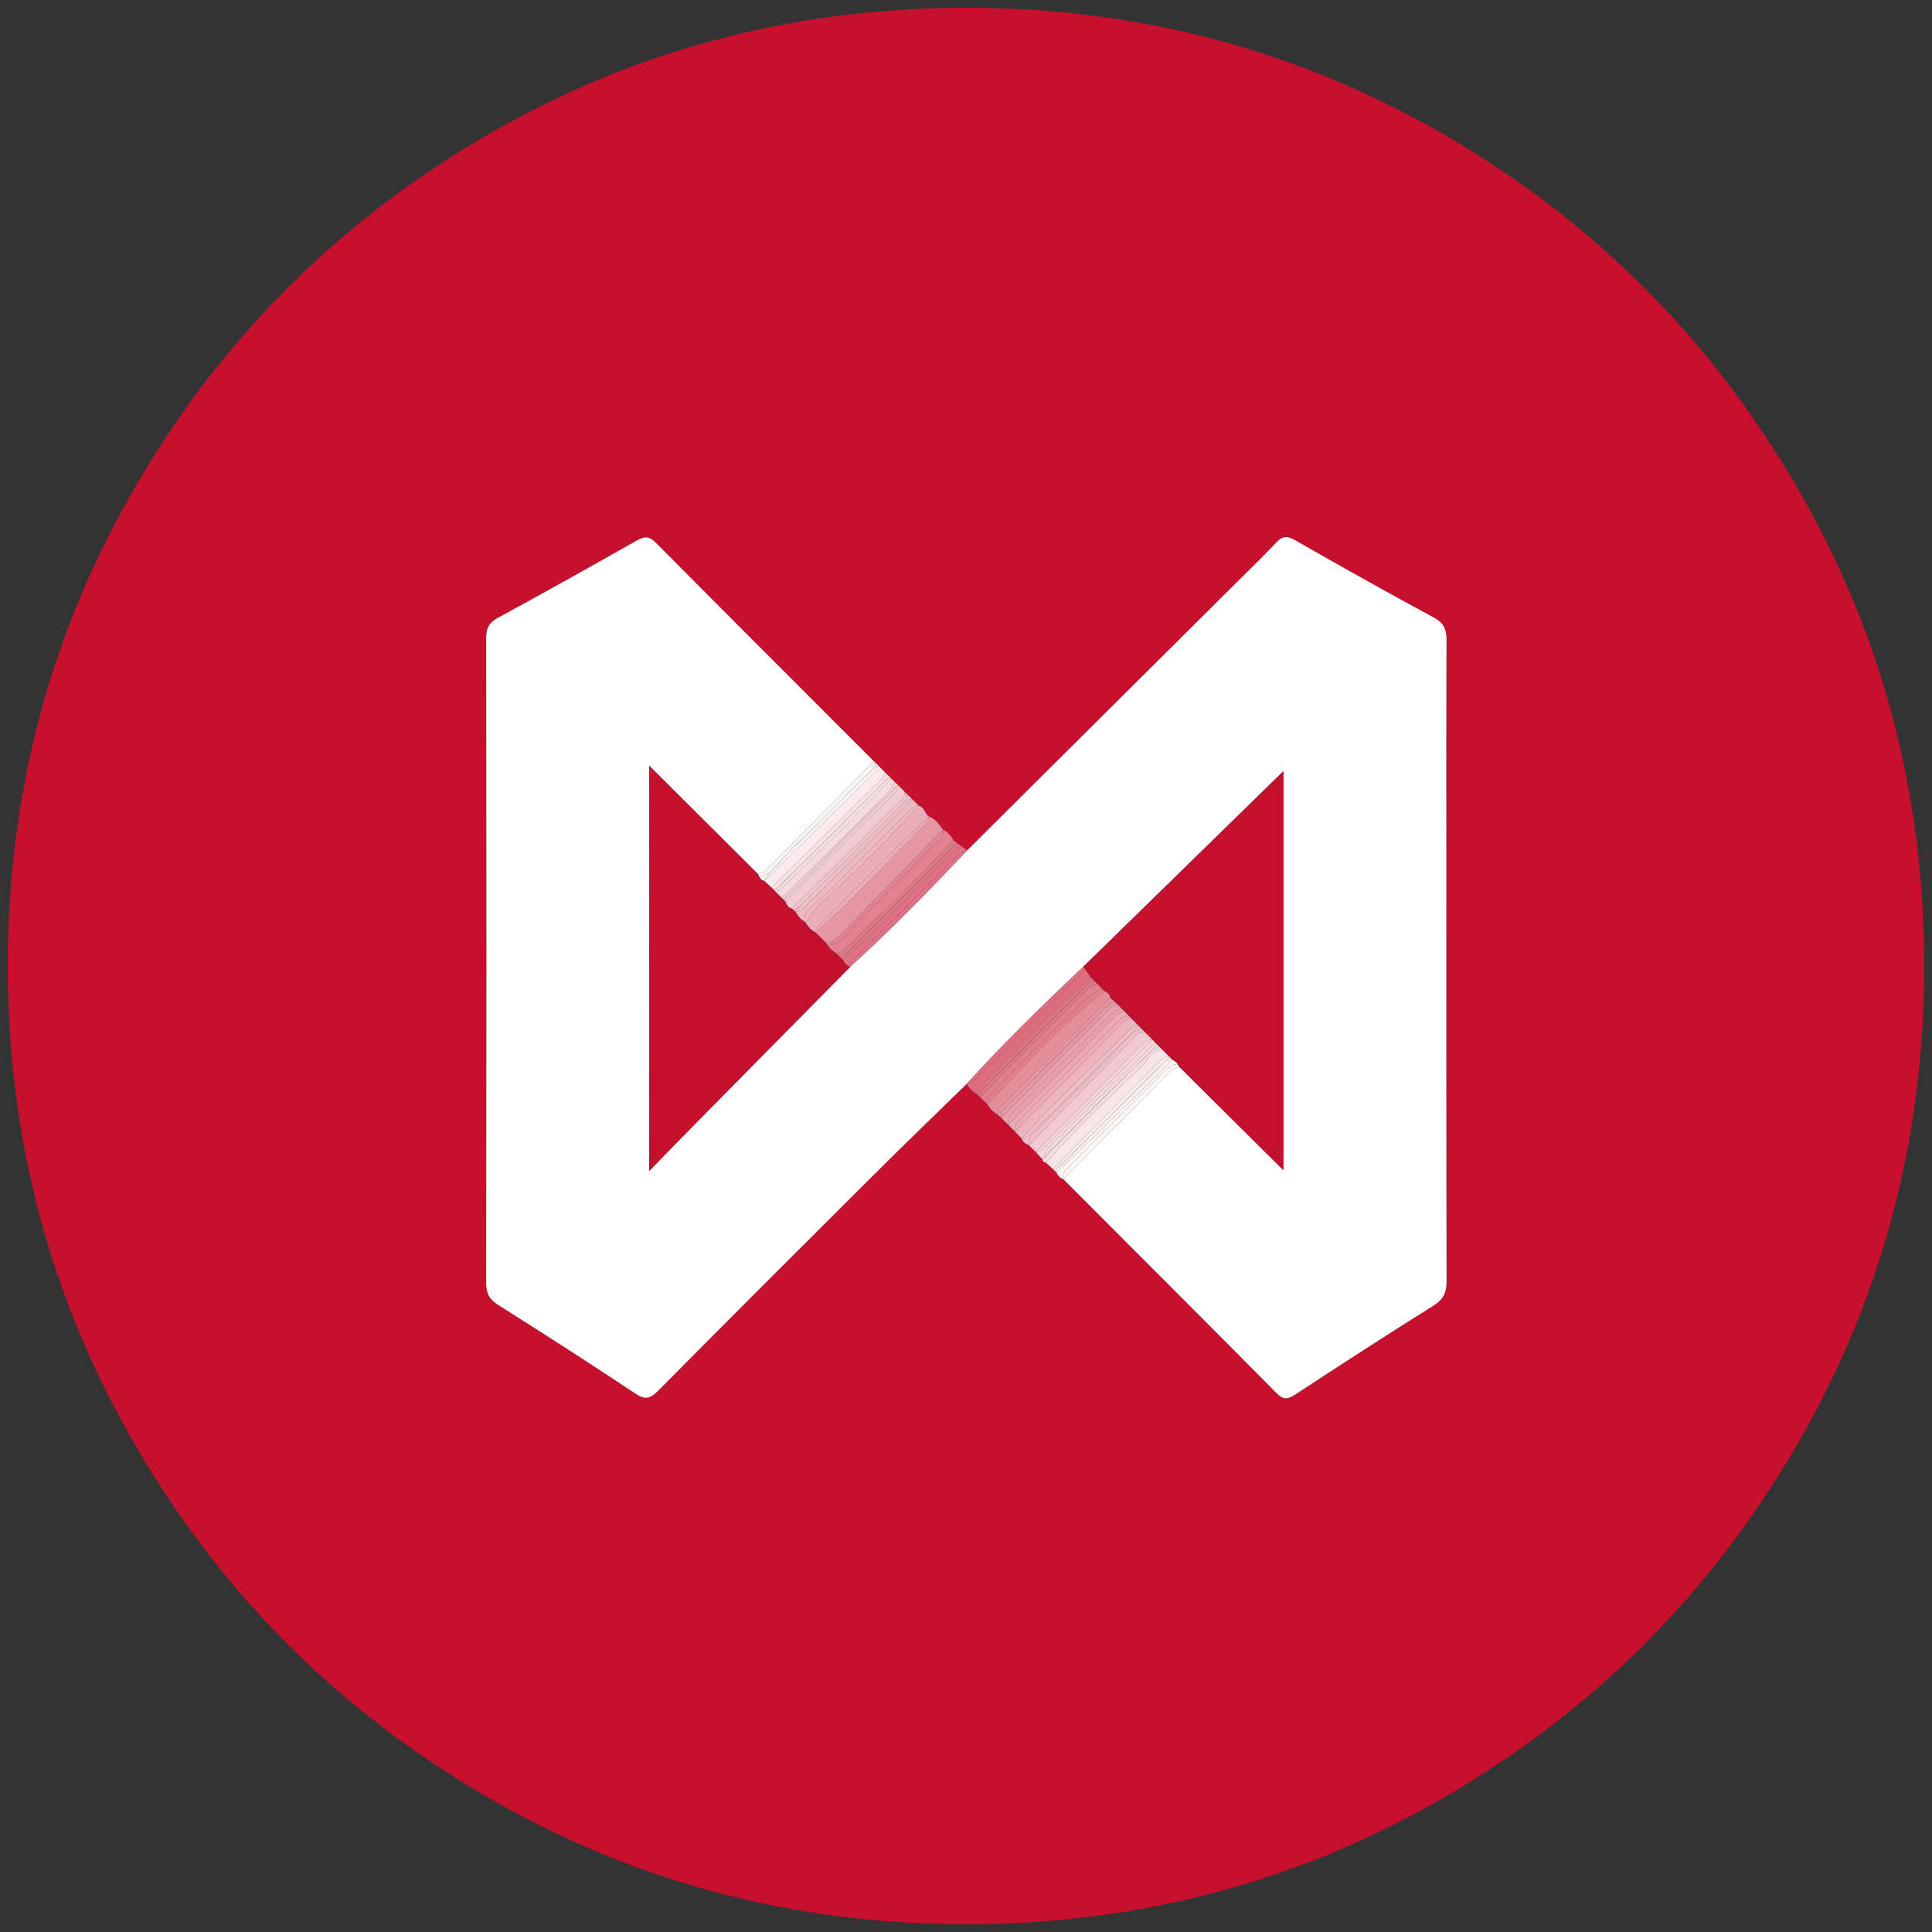 <?xml version="1.0" encoding="iso-8859-1"?>
<!-- Generator: Adobe Illustrator 22.0.1, SVG Export Plug-In . SVG Version: 6.00 Build 0)  -->
<svg version="1.1" id="Layer_1" xmlns="http://www.w3.org/2000/svg" xmlns:xlink="http://www.w3.org/1999/xlink" x="0px" y="0px"
	 viewBox="0 0 438.53 438.53" style="enable-background:new 0 0 438.53 438.53;" xml:space="preserve">
<rect x="0" y="0" width="438.53" height="438.53" fill="#333333" stroke="none"/>
<g id="_x31_31">
	<g>
		<path style="fill:#C7102E;" d="M407.603,110.087c-19.45-33.321-45.833-59.704-79.155-79.153
			c-33.328-19.448-69.711-29.17-109.176-29.17c-39.461,0-75.854,9.722-109.177,29.17C76.771,50.38,50.388,76.763,30.938,110.087
			c-19.451,33.326-29.173,69.72-29.173,109.178c0,39.46,9.725,75.847,29.17,109.175c19.449,33.321,45.832,59.704,79.156,79.155
			c33.326,19.447,69.717,29.17,109.177,29.17s75.854-9.723,109.179-29.17c33.322-19.444,59.704-45.834,79.152-79.155
			c19.445-33.325,29.166-69.718,29.166-109.175C436.766,179.803,427.044,143.409,407.603,110.087z M325.367,296.365
			c-10.555,6.597-20.996,13.377-31.41,20.194c-1.689,1.105-2.688,1.192-4.211-0.346c-16.084-16.238-32.252-32.392-48.396-48.57
			c-0.77-0.237-1.224-0.802-1.552-1.497c-0.264-0.259-0.528-0.519-0.791-0.778c-0.532-0.485-1.065-0.97-1.597-1.455
			c-0.488-0.023-0.745-0.283-0.786-0.765c-0.507-0.552-1.015-1.104-1.522-1.655c-0.519-0.514-1.039-1.029-1.558-1.543
			c-0.692-0.318-1.367-0.656-1.605-1.47c-0.509-0.541-1.018-1.082-1.527-1.622c-0.521-0.518-1.042-1.036-1.562-1.554
			c-0.523-0.515-1.045-1.031-1.568-1.546c-0.265-0.252-0.529-0.504-0.794-0.756c-1.019-0.537-1.777-1.338-2.348-2.327l0,0
			c-0.524-0.513-1.048-1.026-1.573-1.539l0,0c-0.262-0.248-0.524-0.495-0.787-0.743l0,0c-0.982-0.603-1.847-1.318-2.312-2.415
			c-6.95,6.795-13.953,13.536-20.839,20.395c-16.47,16.405-32.913,32.837-49.28,49.345c-1.776,1.791-2.931,2.062-5.138,0.595
			c-10.258-6.821-20.628-13.478-31.048-20.051c-1.983-1.251-2.811-2.543-2.808-4.936c0.07-48.83,0.066-97.66,0.005-146.49
			c-0.003-2.196,0.594-3.471,2.582-4.554c10.583-5.767,21.106-11.644,31.589-17.59c1.744-0.989,2.824-1.022,4.323,0.488
			c16.457,16.581,32.99,33.087,49.502,49.613c0.268,0.257,0.536,0.515,0.803,0.772c0.518,0.518,1.036,1.036,1.554,1.555
			c0.519,0.519,1.038,1.039,1.557,1.558c0.259,0.253,0.519,0.505,0.779,0.758c0.266,0.26,0.532,0.519,0.798,0.779
			c0.518,0.52,1.035,1.039,1.553,1.559l0,0c0.52,0.518,1.039,1.035,1.559,1.553c0.522,0.513,1.044,1.027,1.566,1.54
			c1.311,0.318,1.331,1.856,2.33,2.468c1.477,0.521,2.286,1.76,3.153,2.936c1.044,0.507,1.781,1.328,2.357,2.313l0,0
			c0.262,0.249,0.523,0.497,0.785,0.746c0.792,0.564,1.585,1.128,2.378,1.692c20.344-20.23,40.688-40.46,61.03-60.692
			c3.039-3.022,6.144-5.983,9.061-9.119c1.382-1.486,2.414-1.687,4.252-0.637c10.466,5.976,20.972,11.885,31.584,17.596
			c2.364,1.272,2.891,2.796,2.88,5.23c-0.081,17.013-0.044,34.026-0.044,51.039c0,31.429-0.027,62.857,0.054,94.285
			C328.352,293.324,327.677,294.922,325.367,296.365z"/>
		<path style="fill:#FEFEFE;" d="M328.292,196.437c0-17.013-0.038-34.026,0.044-51.039c0.012-2.434-0.516-3.958-2.88-5.23
			c-10.612-5.711-21.119-11.62-31.584-17.596c-1.838-1.05-2.87-0.849-4.252,0.637c-2.917,3.136-6.022,6.097-9.061,9.119
			c-20.342,20.232-40.687,40.462-61.03,60.692c-8.595,9.08-17.314,18.035-26.573,26.447l0,0l0,0
			c-11.929,12.084-23.861,24.163-35.783,36.253c-3.089,3.133-6.147,6.298-9.801,10.045c0-30.948,0-61.023,0-91.935
			c8.467,8.43,16.561,16.489,24.654,24.547c0.584-0.238,1.319-0.326,1.729-0.737c8.223-8.26,16.408-16.558,24.601-24.848
			c-16.512-16.526-33.045-33.032-49.502-49.613c-1.499-1.51-2.579-1.477-4.323-0.488c-10.483,5.946-21.006,11.823-31.589,17.59
			c-1.988,1.083-2.584,2.358-2.582,4.554c0.061,48.83,0.064,97.66-0.005,146.49c-0.003,2.393,0.824,3.685,2.808,4.936
			c10.42,6.572,20.789,13.23,31.048,20.051c2.207,1.467,3.362,1.196,5.138-0.595c16.367-16.508,32.81-32.94,49.28-49.345
			c6.886-6.859,13.889-13.6,20.839-20.395l0,0c8.404-9.27,17.359-17.992,26.454-26.575c15.174-14.829,30.349-29.659,45.376-44.344
			c0,29.543,0,59.664,0,90.538c-8.138-8.08-15.903-15.79-23.668-23.501l0,0c-0.671,0.344-1.485,0.544-1.991,1.052
			c-8.119,8.142-16.199,16.323-24.288,24.495c16.145,16.177,32.312,32.332,48.396,48.57c1.523,1.538,2.523,1.451,4.211,0.346
			c10.415-6.817,20.856-13.598,31.41-20.194c2.31-1.444,2.986-3.042,2.979-5.643C328.264,259.294,328.292,227.866,328.292,196.437z"
			/>
		<path style="fill:#E696A3;" d="M185.117,211.684L185.117,211.684c0.786,0.777,1.572,1.554,2.358,2.331l0,0
			c1.306,0.047,2.239-0.805,3.011-1.591c7.878-8.015,15.691-16.093,23.522-24.154c-0.867-1.176-1.676-2.415-3.153-2.936
			c-0.161,0.479-0.181,1.1-0.502,1.418C201.957,195.079,193.922,203.772,185.117,211.684z"/>
		<path style="fill:#EBADB7;" d="M185.237,206.048c-1.127,1.02-1.325,2.445-2.451,3.29c0.582,0.882,1.179,1.748,2.152,2.24
			c0.12-0.406,0.312-0.782,0.611-1.085c8.36-8.463,16.615-17.032,25.307-25.16c-1-0.612-1.02-2.149-2.33-2.468
			C201.097,190.93,193.361,198.693,185.237,206.048z"/>
		<path style="fill:#EBADB7;" d="M185.548,210.494c-0.299,0.303-0.491,0.679-0.611,1.085c0.063,0.032,0.113,0.077,0.179,0.105
			c8.806-7.912,16.841-16.605,25.237-24.932c0.321-0.318,0.342-0.938,0.502-1.418C202.163,193.462,193.908,202.031,185.548,210.494z
			"/>
		<path style="fill:#E28293;" d="M212.156,191.8c-6.72,6.932-13.769,13.538-20.352,20.607c-1.063,1.142-2.283,2.163-3.969,2.194
			c0.506,0.731,1.178,1.299,1.956,1.761l0,0c0.595-0.216,1.356-0.267,1.76-0.673c8.295-8.346,16.934-16.352,24.814-25.107l0,0l0,0
			c-0.576-0.985-1.312-1.806-2.357-2.313C214.471,190.009,213.091,190.835,212.156,191.8z"/>
		<path style="fill:#E28293;" d="M187.475,214.015c0.105,0.21,0.231,0.4,0.36,0.586c1.686-0.031,2.906-1.052,3.969-2.194
			c6.583-7.069,13.633-13.675,20.352-20.607c0.935-0.965,2.315-1.791,1.853-3.53c-7.831,8.061-15.645,16.139-23.522,24.154
			C189.714,213.21,188.781,214.062,187.475,214.015z"/>
		<path style="fill:#DD6D7F;" d="M222.447,246.627c8.36-8.305,16.36-16.976,25.155-24.842l0,0c-0.398-0.563-0.795-1.126-1.193-1.69
			c-7.81,7.489-15.311,15.293-23.033,22.873c-1.173,1.151-2.122,2.638-3.908,3.011l0,0c0.466,1.097,1.33,1.812,2.312,2.415l0,0l0,0
			C221.994,247.797,222.041,247.031,222.447,246.627z"/>
		<path style="fill:#DD6D7F;" d="M223.375,242.969c7.722-7.581,15.224-15.384,23.033-22.873c-0.163-0.23-0.325-0.46-0.488-0.69
			c-9.095,8.583-18.05,17.305-26.454,26.575l0,0l0,0C221.253,245.607,222.202,244.12,223.375,242.969z"/>
		<path style="fill:#E48D9B;" d="M252.049,226.502L252.049,226.502L252.049,226.502c-0.095-0.839-0.712-1.227-1.367-1.583
			c-9.796,7.608-17.988,16.869-26.543,25.756l0,0l0,0c0.571,0.989,1.328,1.79,2.348,2.327c-0.005-0.978,0.509-1.687,1.17-2.34
			C235.79,242.612,243.919,234.557,252.049,226.502z"/>
		<path style="fill:#E17F8F;" d="M225.196,247.979c6.922-6.954,13.709-14.046,20.9-20.725c1.206-1.12,2.485-2.339,4.228-2.701
			c-0.392-0.401-0.784-0.801-1.176-1.202l0,0c-0.595,0.216-1.357,0.266-1.761,0.672c-8.297,8.348-16.939,16.355-24.82,25.114l0,0
			l0,0c0.524,0.513,1.048,1.026,1.573,1.539C223.689,249.465,224.488,248.69,225.196,247.979z"/>
		<path style="fill:#E17F8F;" d="M250.682,224.92L250.682,224.92c-0.12-0.122-0.239-0.244-0.359-0.366
			c-1.743,0.362-3.022,1.581-4.228,2.701c-7.191,6.679-13.978,13.771-20.9,20.725c-0.707,0.711-1.507,1.486-1.057,2.697l0,0
			C232.694,241.789,240.886,232.528,250.682,224.92z"/>
		<path style="fill:#F2C9D0;" d="M261.496,235.87L261.496,235.87c-0.517-0.521-1.034-1.042-1.551-1.563l0,0l0,0
			c-0.618,0.123-1.456,0.028-1.82,0.4c-8.225,8.384-16.399,16.818-24.582,25.243c0.519,0.514,1.039,1.029,1.558,1.543
			c8.209-8.309,16.411-16.626,24.651-24.905C260.161,236.177,260.907,236.102,261.496,235.87z"/>
		<path style="fill:#DE7183;" d="M191.338,217.927L191.338,217.927c0.238,0.464,0.532,0.869,0.927,1.169
			c7.903-7.566,15.491-15.452,23.283-23.134c1.184-1.167,2.241-2.52,3.981-2.941c-0.792-0.564-1.585-1.128-2.378-1.692
			c-0.215,0.597-0.263,1.362-0.669,1.766C208.124,201.395,200.126,210.062,191.338,217.927z"/>
		<path style="fill:#DE7183;" d="M215.547,195.962c-7.792,7.682-15.38,15.568-23.283,23.134c0.202,0.154,0.422,0.288,0.691,0.372
			l0,0c9.259-8.413,17.978-17.367,26.573-26.447C217.788,193.441,216.731,194.794,215.547,195.962z"/>
		<path style="fill:#EEB8C1;" d="M180.543,206.968L180.543,206.968c0.52,0.849,1.089,1.65,1.946,2.18
			c0.133-1.103,0.488-2.149,1.322-2.891c8.027-7.151,15.205-15.167,23.01-22.543c0.475-0.449,1.031-0.778,1.705-0.848
			c-0.522-0.513-1.044-1.027-1.566-1.54c-8.22,8.322-16.433,16.651-24.684,24.942C181.871,206.674,181.128,206.742,180.543,206.968z
			"/>
		<path style="fill:#EEB8C1;" d="M183.81,206.257c-0.833,0.742-1.188,1.788-1.322,2.891c0.1,0.062,0.188,0.136,0.297,0.19l0,0
			c1.126-0.845,1.324-2.27,2.451-3.29c8.124-7.354,15.86-15.118,23.288-23.182c-0.674,0.069-1.229,0.398-1.705,0.848
			C199.015,191.09,191.837,199.106,183.81,206.257z"/>
		<path style="fill:#FAEAED;" d="M173.455,199.969c0.56,0.51,1.12,1.02,1.679,1.53c8.207-8.111,16.411-16.223,24.623-24.329
			c0.581-0.574,0.944-1.224,0.955-2.051c-0.518-0.518-1.036-1.036-1.554-1.555c-0.231,0.583-0.309,1.321-0.717,1.726
			C190.135,183.54,181.791,191.751,173.455,199.969z"/>
		<path style="fill:#EDB4BE;" d="M256.662,233.445c0.403-0.408,1.151-0.475,1.738-0.701l0,0c-0.517-0.521-1.033-1.042-1.55-1.563
			c-0.587,0.224-1.334,0.288-1.738,0.694c-8.258,8.304-16.476,16.647-24.703,24.982c0.509,0.541,1.018,1.082,1.527,1.622
			C239.785,249.747,248.416,241.785,256.662,233.445z"/>
		<path style="fill:#EBAAB5;" d="M232.313,253.307c6.762-6.833,13.565-13.626,20.385-20.401c1.031-1.024,2.02-2.201,3.565-2.324
			c-0.317-0.323-0.633-0.645-0.95-0.968c-0.589,0.221-1.339,0.282-1.743,0.688c-8.265,8.31-16.49,16.659-24.723,25.001
			c0.521,0.518,1.042,1.036,1.562,1.554C229.972,255.105,231.36,254.27,232.313,253.307z"/>
		<path style="fill:#EBAAB5;" d="M256.851,231.181c-0.196-0.199-0.392-0.399-0.587-0.598c-1.545,0.122-2.534,1.299-3.565,2.324
			c-6.82,6.775-13.623,13.567-20.385,20.401c-0.952,0.963-2.341,1.797-1.902,3.55c8.226-8.335,16.445-16.678,24.703-24.982
			C255.517,231.47,256.263,231.405,256.851,231.181z"/>
		<path style="fill:#E89FAB;" d="M230.994,251.509c6.606-6.684,13.257-13.324,19.928-19.944c1.105-1.096,2.13-2.419,3.811-2.534
			c-0.324-0.326-0.647-0.652-0.971-0.978l0,0l0,0c-0.59,0.221-1.341,0.281-1.745,0.687c-8.269,8.316-16.499,16.671-24.737,25.019
			c0.523,0.515,1.045,1.031,1.568,1.546C228.418,253.398,229.969,252.545,230.994,251.509z"/>
		<path style="fill:#E89FAB;" d="M255.313,229.616c-0.193-0.195-0.387-0.39-0.58-0.585c-1.681,0.115-2.707,1.437-3.811,2.534
			c-6.671,6.62-13.322,13.26-19.928,19.944c-1.025,1.037-2.575,1.889-2.146,3.796c8.233-8.341,16.458-16.691,24.723-25.001
			C253.974,229.898,254.724,229.837,255.313,229.616z"/>
		<path style="fill:#F8E5E9;" d="M265.369,239.774c-0.519-0.52-1.038-1.041-1.558-1.561c-2.345,0.029-3.043,2.258-4.348,3.512
			c-7.52,7.224-15.088,14.411-22.055,22.189c0.532,0.485,1.065,0.97,1.597,1.455c8.202-8.296,16.396-16.6,24.628-24.866
			C264.043,240.091,264.783,240.009,265.369,239.774z"/>
		<path style="fill:#EFBFC7;" d="M235.983,255.873c6.76-6.924,13.757-13.614,20.431-20.624c0.834-0.876,1.678-1.602,2.826-1.656
			c-0.256-0.259-0.511-0.517-0.767-0.776c-7.597,7.659-15.242,15.275-22.885,22.892c-1.082,1.078-1.984,2.442-3.65,2.771
			c0.238,0.814,0.913,1.152,1.605,1.47C233.163,257.884,234.877,257.005,235.983,255.873z"/>
		<path style="fill:#EFBFC7;" d="M259.945,234.307L259.945,234.307c-0.235-0.238-0.47-0.476-0.705-0.714
			c-1.148,0.053-1.992,0.78-2.826,1.656c-6.674,7.009-13.671,13.699-20.431,20.624c-1.106,1.132-2.82,2.011-2.44,4.077
			c8.183-8.425,16.356-16.86,24.582-25.243C258.489,234.336,259.327,234.43,259.945,234.307z"/>
		<path style="fill:#EFBFC7;" d="M235.588,255.709c7.643-7.617,15.288-15.233,22.885-22.892c-0.024-0.024-0.048-0.049-0.072-0.073
			l0,0l0,0c-0.587,0.226-1.335,0.293-1.738,0.701c-8.246,8.341-16.877,16.302-24.725,25.036
			C233.603,258.151,234.506,256.787,235.588,255.709z"/>
		<path style="fill:#F2CAD1;" d="M178.228,204.624c0.335,0.665,0.602,1.392,1.449,1.591c5.015-4.905,10.047-9.792,15.037-14.722
			c2.982-2.947,5.869-5.99,8.862-8.925c0.837-0.821,1.817-1.466,1.824-2.794c-0.518-0.52-1.035-1.039-1.553-1.559
			c-0.231,0.589-0.306,1.335-0.716,1.744C194.853,188.204,186.536,196.41,178.228,204.624z"/>
		<path style="fill:#FCF5F6;" d="M186.212,186.399c2.901-3.011,5.866-5.966,8.865-8.887c-4.9,4.591-9.327,9.666-14.363,14.112
			c-0.706,0.623-1.323,1.326-1.92,2.045C181.241,191.22,183.813,188.89,186.212,186.399z"/>
		<path style="fill:#FCF5F6;" d="M198.039,174.648c0.377-0.358,0.741-0.727,1.12-1.083c-0.268-0.257-0.536-0.515-0.803-0.772
			C198.564,173.545,198.38,174.139,198.039,174.648z"/>
		<path style="fill:#FCF5F6;" d="M173.326,199.934c0.624-0.865,1.289-1.692,1.974-2.499c-0.889,0.788-1.783,1.537-2.994,1.511
			C172.521,199.388,172.777,199.793,173.326,199.934z"/>
		<path style="fill:#FCF5F6;" d="M172.025,198.379c0.101,0.182,0.188,0.377,0.281,0.568c1.212,0.026,2.105-0.723,2.994-1.511
			c1.11-1.307,2.283-2.554,3.494-3.766c0.597-0.719,1.214-1.422,1.92-2.045c5.037-4.446,9.463-9.521,14.363-14.112
			c0.984-0.958,1.965-1.918,2.961-2.864c0.341-0.509,0.525-1.103,0.317-1.855c-8.193,8.29-16.378,16.588-24.601,24.848
			C173.344,198.053,172.609,198.141,172.025,198.379z"/>
		<path style="fill:#FCF5F6;" d="M196.985,175.77c-0.646,0.57-1.279,1.153-1.907,1.742c-2.999,2.921-5.964,5.876-8.865,8.887
			c-2.4,2.491-4.972,4.821-7.418,7.27c-0.965,1.162-1.878,2.369-3.032,3.361c-0.155,0.133-0.308,0.27-0.461,0.406
			c-0.686,0.807-1.35,1.634-1.974,2.499c0.044,0.011,0.081,0.028,0.129,0.035c8.336-8.219,16.68-16.429,24.987-24.678
			c0.408-0.405,0.486-1.143,0.717-1.726c-0.378,0.356-0.743,0.725-1.12,1.083C197.756,175.07,197.366,175.433,196.985,175.77z"/>
		<path style="fill:#FCF5F6;" d="M178.794,193.669c-1.211,1.212-2.384,2.459-3.494,3.766c0.153-0.136,0.306-0.272,0.461-0.406
			C176.916,196.038,177.829,194.831,178.794,193.669z"/>
		<path style="fill:#FCF5F6;" d="M198.039,174.648c-0.996,0.945-1.977,1.905-2.961,2.864c0.628-0.588,1.261-1.172,1.907-1.742
			C197.366,175.433,197.756,175.07,198.039,174.648z"/>
		<path style="fill:#F0C2CA;" d="M205.136,182.178c-0.105,0.105-0.209,0.211-0.314,0.315c0.588-0.561,1.244-1.033,2.138-1.168
			c-0.52-0.518-1.039-1.035-1.559-1.553l0,0l0,0C206.206,180.672,205.8,181.514,205.136,182.178z"/>
		<path style="fill:#F0C2CA;" d="M185.176,202.123c-1.33,1.305-2.657,2.614-3.999,3.907c-0.291,0.28-0.694,0.421-1.103,0.53
			c0.114,0.099,0.228,0.199,0.342,0.298C182.01,205.287,183.589,203.701,185.176,202.123z"/>
		<path style="fill:#F0C2CA;" d="M204.347,182.97c-2.226,2.228-4.448,4.461-6.668,6.695c1.966-1.965,3.929-3.933,5.901-5.891
			C203.841,183.516,204.091,183.24,204.347,182.97z"/>
		<path style="fill:#F0C2CA;" d="M204.347,182.97c-0.255,0.27-0.506,0.545-0.766,0.804c-1.972,1.959-3.935,3.927-5.901,5.891
			c-4.147,4.174-8.304,8.337-12.503,12.458c-1.587,1.578-3.167,3.163-4.76,4.735c0.042,0.037,0.084,0.073,0.126,0.11l0,0l0,0
			c0.585-0.226,1.328-0.295,1.732-0.701c8.251-8.291,16.464-16.62,24.684-24.942c-0.893,0.135-1.55,0.607-2.138,1.168
			C204.663,182.652,204.505,182.812,204.347,182.97z"/>
		<path style="fill:#F0C2CA;" d="M203.576,182.567c-2.993,2.935-5.88,5.979-8.862,8.925c-4.99,4.93-10.023,9.817-15.037,14.722
			c0.133,0.115,0.265,0.231,0.398,0.346c0.409-0.109,0.812-0.25,1.103-0.53c1.342-1.294,2.669-2.602,3.999-3.907
			c4.171-4.148,8.341-8.299,12.503-12.458c2.22-2.234,4.442-4.467,6.668-6.695c0.154-0.163,0.313-0.322,0.474-0.476
			c0.105-0.105,0.209-0.211,0.314-0.315c0.664-0.664,1.07-1.507,0.264-2.405l0,0C205.393,181.101,204.413,181.746,203.576,182.567z"
			/>
		<path style="fill:#F0C2CA;" d="M204.347,182.97c0.158-0.159,0.316-0.318,0.474-0.476
			C204.66,182.648,204.501,182.807,204.347,182.97z"/>
		<path style="fill:#F0C2CA;" d="M197.679,189.665c-4.162,4.159-8.332,8.31-12.503,12.458
			C189.376,198.003,193.532,193.839,197.679,189.665z"/>
		<path style="fill:#FCF6F6;" d="M243.072,264.382c6.944-6.996,13.902-13.979,20.913-20.907c0.986-0.974,2.005-2.007,3.44-1.821
			c-0.291-0.502-0.752-0.838-1.293-1.097c-6.073,5.975-12.131,11.967-18.227,17.918c-2.662,2.599-5.404,5.117-8.109,7.671
			c0.328,0.695,0.781,1.261,1.552,1.497C241.039,266.093,242.19,265.271,243.072,264.382z"/>
		<path style="fill:#FCF6F6;" d="M267.629,242.098c-0.051-0.164-0.124-0.307-0.203-0.443c-1.435-0.186-2.455,0.847-3.44,1.821
			c-7.012,6.928-13.969,13.911-20.913,20.907c-0.882,0.889-2.033,1.711-1.723,3.262c8.089-8.172,16.169-16.353,24.288-24.495
			C266.143,242.642,266.958,242.441,267.629,242.098z"/>
		<path style="fill:#F5D5DA;" d="M241.373,257.295c6.885-6.955,13.908-13.773,20.88-20.642c-0.228-0.236-0.456-0.472-0.685-0.708
			c-7.914,8.025-15.93,15.952-23.903,23.921c-0.726,0.726-1.436,1.517-2.564,1.627c0.507,0.552,1.015,1.104,1.522,1.655
			C237.413,260.56,239.619,259.067,241.373,257.295z"/>
		<path style="fill:#F5D5DA;" d="M237.665,259.866c7.973-7.97,15.989-15.896,23.903-23.921c-0.024-0.025-0.048-0.05-0.072-0.074l0,0
			l0,0c-0.589,0.232-1.335,0.307-1.744,0.718c-8.24,8.279-16.442,16.596-24.651,24.905
			C236.229,261.382,236.938,260.592,237.665,259.866z"/>
		<path style="fill:#F6DADE;" d="M177.007,201.997c-0.238,0.231-0.734,0.196-1.11,0.285c0.52,0.52,1.041,1.039,1.561,1.559
			c8.01-7.912,16.034-15.81,24.005-23.761c0.706-0.704,1.065-1.755,1.586-2.645c-0.26-0.253-0.519-0.505-0.779-0.758
			C194.169,185.437,185.575,193.704,177.007,201.997z"/>
		<path style="fill:#DF7688;" d="M246.262,223.904c0.645-0.606,1.355-1.101,2.31-1.135c-0.273-0.277-0.545-0.553-0.818-0.83
			C247.29,222.625,246.785,223.273,246.262,223.904z"/>
		<path style="fill:#DF7688;" d="M222.841,247.363c-0.355,0.343-0.705,0.69-1.062,1.031c0.262,0.247,0.524,0.495,0.787,0.743
			C222.376,248.394,222.535,247.836,222.841,247.363z"/>
		<path style="fill:#DF7688;" d="M224.511,245.679c6.895-6.953,13.821-13.875,20.759-20.784c0.33-0.328,0.653-0.673,0.992-0.991
			c0.523-0.631,1.028-1.279,1.492-1.964c-0.051-0.052-0.102-0.103-0.153-0.155c-8.794,7.866-16.794,16.537-25.155,24.842
			c-0.407,0.404-0.454,1.17-0.668,1.767l0,0c0.356-0.341,0.707-0.689,1.062-1.031C223.262,246.712,223.97,246.225,224.511,245.679z"
			/>
		<path style="fill:#DF7688;" d="M247.386,224.023c0.404-0.406,1.166-0.456,1.761-0.672c-0.191-0.194-0.383-0.388-0.574-0.582
			c-0.955,0.034-1.665,0.529-2.31,1.135c-2.344,2.827-5.182,5.193-7.754,7.803c-5.181,5.259-10.354,10.529-15.668,15.656
			c-0.306,0.473-0.465,1.031-0.275,1.774l0,0C230.447,240.379,239.089,232.371,247.386,224.023z"/>
		<path style="fill:#DF7688;" d="M245.27,224.895c-6.938,6.91-13.865,13.831-20.759,20.784c-0.541,0.546-1.249,1.032-1.67,1.683
			c5.314-5.127,10.487-10.397,15.668-15.656c2.571-2.61,5.41-4.975,7.754-7.803C245.923,224.222,245.6,224.567,245.27,224.895z"/>
		<path style="fill:#DF798A;" d="M192.914,215.708c-0.717,0.649-1.51,1.172-2.548,1.235c0.288,0.292,0.577,0.583,0.865,0.875
			C191.762,217.086,192.329,216.389,192.914,215.708z"/>
		<path style="fill:#DF798A;" d="M216.233,192.257c0.305-0.31,0.614-0.617,0.918-0.929c-0.262-0.249-0.523-0.498-0.785-0.746
			C216.564,191.262,216.471,191.798,216.233,192.257z"/>
		<path style="fill:#DF798A;" d="M191.551,215.689c-0.404,0.406-1.165,0.457-1.76,0.673c0.191,0.194,0.383,0.387,0.574,0.581
			c1.038-0.064,1.831-0.586,2.548-1.235c2.662-3.094,5.794-5.742,8.63-8.671c4.832-4.989,9.821-9.825,14.689-14.78
			c0.239-0.459,0.332-0.996,0.133-1.675l0,0C208.485,199.337,199.846,207.344,191.551,215.689z"/>
		<path style="fill:#DF798A;" d="M214.526,194.103c-6.798,6.882-13.663,13.696-20.511,20.529c-0.362,0.361-0.722,0.734-1.101,1.076
			c-0.585,0.68-1.153,1.378-1.683,2.11c0.036,0.036,0.071,0.072,0.107,0.108c8.789-7.864,16.786-16.531,25.144-24.832
			c0.406-0.404,0.454-1.169,0.669-1.766c-0.304,0.311-0.613,0.618-0.918,0.929C215.854,192.987,215.102,193.52,214.526,194.103z"/>
		<path style="fill:#DF798A;" d="M194.015,214.632c6.848-6.832,13.713-13.647,20.511-20.529c0.576-0.583,1.328-1.117,1.707-1.846
			c-4.868,4.955-9.857,9.791-14.689,14.78c-2.836,2.928-5.968,5.577-8.63,8.671C193.293,215.366,193.653,214.993,194.015,214.632z"
			/>
		<path style="fill:#F7E1E5;" d="M176.489,201.503c-0.293,0.186-0.611,0.326-0.959,0.402c0.089,0.092,0.179,0.183,0.268,0.275
			C176.029,201.955,176.258,201.728,176.489,201.503z"/>
		<path style="fill:#F7E1E5;" d="M200.654,177.435c0.45-0.371,0.961-0.662,1.617-0.758c-0.519-0.519-1.038-1.039-1.557-1.558
			C201.456,176.054,201.162,176.798,200.654,177.435z"/>
		<path style="fill:#F7E1E5;" d="M175.134,201.499c0.132,0.135,0.264,0.27,0.396,0.406c0.348-0.076,0.665-0.217,0.959-0.402
			c7.56-7.359,14.972-14.87,22.462-22.303c0.573-0.568,1.076-1.247,1.703-1.765c0.509-0.637,0.803-1.381,0.059-2.315
			c-0.011,0.827-0.374,1.477-0.955,2.051C191.546,185.276,183.341,193.389,175.134,201.499z"/>
		<path style="fill:#F7E1E5;" d="M200.001,178.148c-7.566,7.685-15.146,15.358-22.884,22.87c-0.192,0.187-0.405,0.344-0.628,0.485
			c-0.231,0.225-0.46,0.452-0.691,0.677c0.033,0.034,0.066,0.068,0.1,0.102c0.376-0.089,0.871-0.054,1.11-0.285
			c8.568-8.293,17.162-16.56,25.263-25.319c-0.655,0.096-1.167,0.386-1.617,0.758C200.452,177.688,200.221,177.925,200.001,178.148z
			"/>
		<path style="fill:#F7E1E5;" d="M200.001,178.148c0.22-0.223,0.451-0.46,0.653-0.713c-0.627,0.518-1.13,1.197-1.703,1.765
			c-7.49,7.432-14.902,14.943-22.462,22.303c0.222-0.141,0.435-0.298,0.628-0.485C184.855,193.506,192.434,185.833,200.001,178.148z
			"/>
		<path style="fill:#F6DCE1;" d="M237.598,262.172c-0.325,0.326-0.65,0.651-0.975,0.976c0.041,0.482,0.298,0.742,0.786,0.765
			C237.21,263.202,237.331,262.648,237.598,262.172z"/>
		<path style="fill:#F6DCE1;" d="M261.617,238.307c0.475-0.358,0.99-0.62,1.596-0.693c-0.251-0.251-0.502-0.502-0.753-0.754
			C262.229,237.387,261.95,237.871,261.617,238.307z"/>
		<path style="fill:#F6DCE1;" d="M259.464,241.725c1.305-1.254,2.003-3.482,4.348-3.512c-0.2-0.2-0.399-0.399-0.599-0.599
			c-0.606,0.074-1.121,0.336-1.596,0.693c-1.162,1.525-2.826,2.602-4.169,3.957c-6.597,6.655-13.23,13.275-19.85,19.908
			c-0.267,0.476-0.388,1.03-0.189,1.742C244.375,256.136,251.944,248.949,259.464,241.725z"/>
		<path style="fill:#F6DCE1;" d="M239.256,260.394c7.09-7.105,14.111-14.28,21.368-21.217c0.325-0.311,0.65-0.612,0.992-0.87
			c0.333-0.436,0.612-0.92,0.843-1.447c-0.069-0.069-0.138-0.138-0.207-0.208c-6.972,6.869-13.994,13.688-20.88,20.642
			c-1.754,1.772-3.96,3.265-4.75,5.853c0.325-0.326,0.65-0.651,0.975-0.976C237.987,261.479,238.696,260.956,239.256,260.394z"/>
		<path style="fill:#F6DCE1;" d="M239.256,260.394c-0.56,0.562-1.269,1.084-1.658,1.778c6.62-6.633,13.253-13.252,19.85-19.908
			c1.343-1.355,3.007-2.432,4.169-3.957c-0.343,0.258-0.667,0.559-0.992,0.87C253.368,246.115,246.347,253.29,239.256,260.394z"/>
		<polygon style="fill:#E697A4;" points="228.998,250.545 228.999,250.544 228.997,250.546 		"/>
		<path style="fill:#E697A4;" d="M227.741,251.775c-0.42,0.408-0.834,0.821-1.255,1.228c0.265,0.252,0.529,0.504,0.794,0.756
			C227.049,252.899,227.315,252.291,227.741,251.775z"/>
		<path style="fill:#E697A4;" d="M251.299,228.283c0.524-0.432,1.104-0.755,1.813-0.818c-0.251-0.227-0.502-0.454-0.753-0.682
			C252.135,227.365,251.738,227.843,251.299,228.283z"/>
		<path style="fill:#E697A4;" d="M228.997,250.546c0.001-0.001,0.001-0.001,0.002-0.002c7.053-7.098,14.128-14.173,21.215-21.236
			c0.355-0.354,0.707-0.714,1.085-1.025c0.439-0.44,0.836-0.918,1.06-1.5c-0.103-0.094-0.206-0.187-0.31-0.281l0,0
			c-8.13,8.054-16.259,16.11-24.393,24.16c-0.661,0.654-1.175,1.363-1.17,2.34c0.421-0.406,0.835-0.82,1.255-1.228
			C228.109,251.329,228.595,250.95,228.997,250.546z"/>
		<path style="fill:#E697A4;" d="M253.762,228.053L253.762,228.053c-0.217-0.196-0.433-0.392-0.65-0.588
			c-0.709,0.063-1.288,0.386-1.813,0.818c-0.004,0.004-0.008,0.009-0.013,0.014c-7.426,7.419-14.777,14.913-22.287,22.248
			l-0.001,0.001l-0.001,0.001c-0.419,0.409-0.836,0.821-1.256,1.229c-0.426,0.516-0.692,1.124-0.461,1.983
			c8.238-8.348,16.467-16.703,24.737-25.019C252.42,228.334,253.172,228.274,253.762,228.053z"/>
		<path style="fill:#E697A4;" d="M227.741,251.775c0.42-0.408,0.837-0.82,1.256-1.229
			C228.595,250.95,228.109,251.329,227.741,251.775z"/>
		<path style="fill:#E697A4;" d="M228.999,250.544c7.51-7.335,14.862-14.828,22.287-22.248c0.004-0.004,0.008-0.009,0.013-0.014
			c-0.378,0.311-0.73,0.672-1.085,1.025C243.127,236.371,236.052,243.446,228.999,250.544z"/>
		<path style="fill:#FAEEF0;" d="M264.23,241.087c0.464-0.386,0.968-0.706,1.568-0.873c-0.115-0.118-0.231-0.237-0.346-0.355
			C265.047,240.27,264.636,240.676,264.23,241.087z"/>
		<path style="fill:#FAEEF0;" d="M239.912,265.114c-0.273,0.131-0.57,0.226-0.906,0.255c0.264,0.259,0.528,0.519,0.791,0.778
			C239.656,265.753,239.724,265.411,239.912,265.114z"/>
		<path style="fill:#FAEEF0;" d="M240.2,264.765c7.921-7.278,15.26-15.145,22.946-22.661c0.356-0.348,0.708-0.703,1.084-1.017
			c0.406-0.411,0.817-0.817,1.222-1.228c-0.028-0.028-0.055-0.057-0.083-0.085c-0.586,0.235-1.326,0.317-1.736,0.729
			c-8.232,8.266-16.426,16.57-24.628,24.866c0.337-0.029,0.633-0.124,0.906-0.255C239.99,264.99,240.083,264.872,240.2,264.765z"/>
		<path style="fill:#FAEEF0;" d="M266.133,240.557c-0.112-0.114-0.223-0.229-0.335-0.343c-0.6,0.167-1.105,0.487-1.568,0.873
			c-7.509,7.597-15.102,15.114-22.656,22.669c-0.51,0.51-1.015,1.047-1.662,1.357c-0.188,0.297-0.256,0.639-0.115,1.033
			c2.705-2.555,5.447-5.072,8.109-7.671C254.002,252.524,260.06,246.533,266.133,240.557z"/>
		<path style="fill:#FAEEF0;" d="M240.2,264.765c-0.117,0.107-0.21,0.225-0.288,0.349c0.647-0.311,1.152-0.847,1.662-1.357
			c7.554-7.555,15.147-15.072,22.656-22.669c-0.377,0.314-0.728,0.668-1.084,1.017C255.46,249.62,248.121,257.487,240.2,264.765z"/>
		<path style="fill:#F4D2D8;" d="M178.159,204.009c-0.119,0.066-0.243,0.122-0.373,0.166c0.067,0.069,0.135,0.137,0.202,0.206
			C178.036,204.251,178.095,204.129,178.159,204.009z"/>
		<path style="fill:#F4D2D8;" d="M202.919,179.113c0.311-0.297,0.615-0.602,0.928-0.899c-0.266-0.26-0.532-0.519-0.798-0.779
			C203.232,178.082,203.147,178.626,202.919,179.113z"/>
		<path style="fill:#F4D2D8;" d="M201.841,180.512c-7.713,7.72-15.383,15.484-23.174,23.125c-0.154,0.151-0.326,0.271-0.508,0.372
			c-0.064,0.12-0.123,0.242-0.17,0.372c0.08,0.081,0.159,0.162,0.239,0.243c8.309-8.214,16.625-16.42,24.902-24.665
			c0.411-0.409,0.485-1.155,0.716-1.744c-0.312,0.296-0.616,0.601-0.928,0.899C202.677,179.629,202.273,180.08,201.841,180.512z"/>
		<path style="fill:#F4D2D8;" d="M177.458,203.841c0.109,0.111,0.219,0.222,0.328,0.333c0.13-0.044,0.254-0.1,0.373-0.166
			c0.225-0.419,0.534-0.789,0.875-1.129c7.962-7.921,15.763-16.005,23.885-23.767c0.228-0.487,0.313-1.031,0.13-1.677
			c-0.52,0.89-0.88,1.941-1.586,2.645C193.492,188.031,185.468,195.929,177.458,203.841z"/>
		<path style="fill:#F4D2D8;" d="M201.841,180.512c0.432-0.432,0.836-0.883,1.078-1.399c-8.121,7.761-15.922,15.845-23.885,23.767
			c-0.342,0.34-0.65,0.71-0.875,1.129c0.182-0.101,0.354-0.221,0.508-0.372C186.459,195.996,194.128,188.232,201.841,180.512z"/>
		<path style="fill:#C7102E;" d="M191.125,217.956c0.004-0.005,0.008-0.01,0.012-0.016c-0.858,0.062-1.319-0.269-1.37-1.005
			c-0.002,0-0.003,0-0.005,0c-1.22-0.435-2.315-0.969-2.333-2.345c-1.413-0.38-2.373-1.192-2.568-2.731
			c0.012-0.056,0.029-0.109,0.043-0.163c-1.605,0.147-2.157-0.928-2.454-2.303c0.001-0.014,0.005-0.027,0.006-0.041
			c-1.493,0.056-2.077-0.866-2.183-2.303c-0.407,0.087-0.589-0.083-0.618-0.43c-1.035-0.133-1.647-0.71-1.8-1.773
			c0.009-0.056,0.032-0.103,0.044-0.157c-0.376,0.056-0.569-0.069-0.543-0.409c-0.024,0.004-0.047,0.011-0.072,0.014
			c-1.058-0.191-1.702-0.757-1.716-1.891c0.023-0.022,0.046-0.045,0.069-0.068c-0.417,0.083-0.644-0.018-0.621-0.364
			c-1.067-0.159-1.714-0.739-1.84-1.843c0.036-0.051,0.077-0.099,0.114-0.15c-0.928,0.064-1.486-0.205-1.385-1.066
			c-0.173-0.028-0.347-0.056-0.534-0.117c-7.664-7.146-14.748-14.892-22.941-21.947c-0.462,28.605-0.452,57.12-0.457,86.457
			c15.081-14.949,29.45-29.473,43.94-43.869C191.426,219.216,191.22,218.654,191.125,217.956z"/>
		<path style="fill:#C7102E;" d="M191.915,219.437c-14.49,14.396-28.859,28.92-43.94,43.869c0.005-29.337-0.004-57.852,0.457-86.457
			c8.192,7.055,15.276,14.801,22.941,21.947c0.187,0.061,0.361,0.089,0.534,0.117c0.019-0.159,0.053-0.332,0.118-0.533
			c-8.094-8.058-16.187-16.117-24.654-24.547c0,30.911,0,60.987,0,91.935c3.654-3.747,6.712-6.912,9.801-10.045
			c11.922-12.09,23.854-24.17,35.783-36.253l0,0C192.507,219.579,192.174,219.553,191.915,219.437z"/>
		<path style="fill:#C7102E;" d="M184.906,211.697c-0.014,0.055-0.032,0.108-0.043,0.163c0.195,1.539,1.155,2.351,2.568,2.731
			c-0.002-0.179,0.009-0.368,0.045-0.576l0,0l0,0c-0.786-0.777-1.572-1.554-2.358-2.331l0,0l0,0
			C185.04,211.695,184.978,211.69,184.906,211.697z"/>
		<path style="fill:#C7102E;" d="M182.458,209.353c-0.001,0.014-0.005,0.027-0.006,0.041c0.297,1.375,0.849,2.45,2.454,2.303
			c0.01-0.04,0.02-0.079,0.031-0.118c-0.973-0.493-1.57-1.359-2.152-2.24l0,0C182.667,209.353,182.567,209.349,182.458,209.353z"/>
		<path style="fill:#C7102E;" d="M185.117,211.684L185.117,211.684c-0.066-0.029-0.116-0.073-0.179-0.105
			c-0.012,0.039-0.021,0.079-0.031,0.118C184.978,211.69,185.04,211.695,185.117,211.684z"/>
		<path style="fill:#C7102E;" d="M187.43,214.591c0.018,1.376,1.113,1.91,2.333,2.345c0.002,0,0.003,0,0.005,0
			c-0.012-0.172-0.009-0.358,0.024-0.574l0,0l0,0c-0.779-0.462-1.451-1.03-1.956-1.761c-0.119,0.002-0.234,0.013-0.358,0.005
			C187.461,214.601,187.446,214.595,187.43,214.591z"/>
		<path style="fill:#C7102E;" d="M187.43,214.591c0.016,0.004,0.03,0.01,0.047,0.015c0.124,0.008,0.239-0.003,0.358-0.005
			c-0.129-0.186-0.255-0.376-0.36-0.586l0,0C187.439,214.224,187.428,214.413,187.43,214.591z"/>
		<path style="fill:#C7102E;" d="M191.137,217.941c-0.004,0.005-0.008,0.01-0.012,0.016c0.095,0.698,0.301,1.26,0.79,1.48
			c0.019-0.018,0.037-0.037,0.056-0.055c0.099-0.094,0.195-0.191,0.294-0.286c-0.394-0.3-0.689-0.705-0.927-1.169l0,0l0,0
			C191.266,217.936,191.204,217.936,191.137,217.941z"/>
		<path style="fill:#C7102E;" d="M191.971,219.381c-0.019,0.018-0.037,0.037-0.056,0.055c0.259,0.117,0.592,0.143,1.04,0.031
			c-0.268-0.084-0.489-0.219-0.691-0.372C192.166,219.19,192.07,219.287,191.971,219.381z"/>
		<path style="fill:#C7102E;" d="M182.458,209.353c0.007-0.069,0.022-0.136,0.031-0.205c-0.856-0.53-1.426-1.331-1.946-2.18
			c-0.099,0.038-0.187,0.064-0.268,0.081C180.381,208.487,180.965,209.409,182.458,209.353z"/>
		<path style="fill:#C7102E;" d="M182.785,209.338L182.785,209.338L182.785,209.338c-0.109-0.054-0.196-0.128-0.297-0.19
			c-0.008,0.069-0.024,0.135-0.031,0.205C182.567,209.349,182.667,209.353,182.785,209.338z"/>
		<path style="fill:#C7102E;" d="M173.179,200.128c0.125,1.104,0.773,1.684,1.84,1.843c0.009-0.128,0.043-0.281,0.116-0.472
			c-0.56-0.51-1.12-1.02-1.679-1.53c-0.057,0.006-0.107,0.005-0.162,0.009C173.256,200.03,173.215,200.077,173.179,200.128z"/>
		<path style="fill:#C7102E;" d="M177.857,204.847c0.153,1.063,0.766,1.64,1.8,1.773c-0.01-0.117-0.004-0.25,0.019-0.405
			c-0.847-0.198-1.113-0.926-1.449-1.591c-0.13,0.043-0.224,0.051-0.326,0.066C177.889,204.743,177.866,204.791,177.857,204.847z"/>
		<path style="fill:#C7102E;" d="M171.907,198.912c-0.101,0.861,0.457,1.13,1.385,1.066c0.011-0.015,0.023-0.029,0.034-0.044
			c-0.549-0.141-0.805-0.546-1.02-0.987C172.177,198.944,172.045,198.934,171.907,198.912z"/>
		<path style="fill:#C7102E;" d="M172.306,198.947c-0.093-0.19-0.18-0.385-0.281-0.568c-0.065,0.201-0.099,0.374-0.118,0.533
			C172.045,198.934,172.177,198.944,172.306,198.947z"/>
		<path style="fill:#C7102E;" d="M173.455,199.969c-0.047-0.008-0.085-0.024-0.129-0.035c-0.011,0.015-0.023,0.029-0.034,0.044
			C173.348,199.975,173.397,199.975,173.455,199.969z"/>
		<path style="fill:#C7102E;" d="M179.658,206.619c0.028,0.347,0.211,0.518,0.618,0.43c-0.001-0.016-0.004-0.03-0.005-0.046
			c0.049-0.048,0.098-0.097,0.147-0.146c-0.114-0.099-0.228-0.199-0.342-0.298c-0.107,0.028-0.214,0.056-0.319,0.081
			C179.719,206.638,179.693,206.624,179.658,206.619z"/>
		<path style="fill:#C7102E;" d="M180.275,207.05c0.081-0.017,0.169-0.044,0.268-0.081l0,0c-0.042-0.037-0.084-0.073-0.126-0.11
			c-0.049,0.048-0.098,0.097-0.147,0.146C180.271,207.02,180.274,207.034,180.275,207.05z"/>
		<path style="fill:#C7102E;" d="M179.658,206.619c0.035,0.005,0.061,0.019,0.097,0.022c0.106-0.026,0.213-0.053,0.319-0.081
			c-0.133-0.115-0.265-0.231-0.398-0.346C179.653,206.369,179.648,206.502,179.658,206.619z"/>
		<path style="fill:#C7102E;" d="M175.57,202.403c0.014,1.135,0.659,1.7,1.716,1.891c0.025-0.003,0.047-0.011,0.072-0.014
			c0.01-0.123,0.035-0.262,0.1-0.438c-0.52-0.52-1.041-1.039-1.561-1.559c-0.103,0.034-0.173,0.036-0.258,0.053
			C175.616,202.358,175.593,202.38,175.57,202.403z"/>
		<path style="fill:#C7102E;" d="M191.137,217.941c0.03-0.042,0.063-0.081,0.093-0.122c-0.288-0.292-0.577-0.583-0.865-0.875
			c-0.192,0.012-0.388,0.015-0.598-0.007C189.818,217.672,190.279,218.003,191.137,217.941z"/>
		<path style="fill:#C7102E;" d="M189.768,216.936c0.21,0.022,0.406,0.019,0.598,0.007c-0.192-0.194-0.383-0.387-0.574-0.581l0,0
			C189.758,216.578,189.756,216.764,189.768,216.936z"/>
		<path style="fill:#C7102E;" d="M191.338,217.927L191.338,217.927c-0.036-0.036-0.071-0.072-0.107-0.108
			c-0.03,0.042-0.063,0.08-0.093,0.122C191.204,217.936,191.266,217.936,191.338,217.927z"/>
		<path style="fill:#C7102E;" d="M175.018,201.971c-0.023,0.346,0.204,0.447,0.621,0.364c0.053-0.052,0.105-0.104,0.159-0.155
			c-0.089-0.092-0.179-0.183-0.268-0.275c-0.16,0.035-0.323,0.065-0.495,0.071C175.029,201.975,175.024,201.972,175.018,201.971z"/>
		<path style="fill:#C7102E;" d="M175.035,201.976c0.172-0.006,0.334-0.036,0.495-0.071c-0.132-0.135-0.264-0.27-0.396-0.406
			c-0.074,0.191-0.108,0.344-0.116,0.472C175.024,201.972,175.029,201.975,175.035,201.976z"/>
		<path style="fill:#C7102E;" d="M175.898,202.282c-0.033-0.034-0.066-0.068-0.1-0.102c-0.053,0.052-0.105,0.104-0.159,0.155
			C175.725,202.318,175.795,202.316,175.898,202.282z"/>
		<path style="fill:#C7102E;" d="M177.902,204.689c0.024-0.106,0.051-0.21,0.087-0.309c-0.068-0.069-0.135-0.137-0.202-0.206
			c-0.137,0.047-0.279,0.083-0.428,0.105C177.332,204.62,177.525,204.745,177.902,204.689z"/>
		<path style="fill:#C7102E;" d="M178.228,204.624c-0.08-0.081-0.159-0.162-0.239-0.243c-0.036,0.099-0.063,0.203-0.087,0.309
			C178.004,204.674,178.098,204.666,178.228,204.624z"/>
		<path style="fill:#C7102E;" d="M177.786,204.175c-0.109-0.111-0.219-0.222-0.328-0.333c-0.064,0.177-0.09,0.316-0.1,0.438
			C177.507,204.258,177.649,204.221,177.786,204.175z"/>
		<path style="fill:#C7102E;" d="M247.795,221.772c0.867-0.06,1.332,0.278,1.376,1.03c0.001,0,0.001,0,0.002,0
			c0.872,0.318,1.612,0.732,1.567,1.703c1.022,0.182,1.646,0.757,1.757,1.838c-0.014,0.071-0.044,0.132-0.063,0.2
			c0.668,0.073,1.279,0.209,1.354,0.938c0.031,0.004,0.059,0.001,0.091,0.007c0.802,0.322,1.531,0.693,1.521,1.562
			c0.018,0.002,0.033-0.001,0.051,0.001c0.785,0.33,1.527,0.688,1.504,1.548c0.007,0.001,0.014,0,0.021,0.001
			c1.003,0.303,1.689,0.875,1.698,2.015c-0.035,0.036-0.071,0.071-0.107,0.107c0.936-0.14,1.426,0.162,1.443,0.93
			c0.031,0.006,0.058,0.006,0.089,0.013c0.979,0.34,1.675,0.916,1.698,2.047c-0.023,0.023-0.046,0.046-0.069,0.069
			c0.56-0.159,0.75,0.257,0.865,0.793c-0.003,0.009-0.008,0.016-0.012,0.025c0.889-0.116,1.328,0.217,1.306,1.01
			c0.029,0.003,0.055,0.001,0.084,0.005c1.008,0.292,1.694,0.863,1.725,1.997c-0.032,0.033-0.065,0.065-0.098,0.098
			c0.47-0.109,0.696,0.019,0.648,0.415c0.042-0.006,0.08-0.017,0.123-0.021c0.82,0.316,1.715,0.585,1.405,1.611
			c0.198,0.052,0.399,0.115,0.614,0.216c7.401,6.487,13.868,13.946,21.786,21.19c0-29.104,0-57.45,0-86.693
			c-14.81,14.643-28.943,28.957-43.214,43.126c-0.067,0.064-0.131,0.129-0.198,0.193C247.455,220.16,247.804,220.83,247.795,221.772
			z"/>
		<path style="fill:#C7102E;" d="M246.964,219.554c14.271-14.169,28.403-28.483,43.214-43.126c-0.001,29.243,0,57.589,0,86.693
			c-7.918-7.244-14.385-14.703-21.786-21.19c-0.214-0.101-0.416-0.165-0.614-0.216c-0.036,0.119-0.078,0.242-0.149,0.383l0,0l0,0
			c7.765,7.71,15.53,15.421,23.668,23.501c0-30.874,0-60.995,0-90.538c-15.027,14.685-30.201,29.515-45.376,44.344
			c0.322,0.083,0.604,0.197,0.845,0.342C246.833,219.683,246.897,219.618,246.964,219.554z"/>
		<path style="fill:#C7102E;" d="M247.795,221.772c0.009-0.942-0.34-1.613-1.028-2.025c-0.12,0.115-0.238,0.233-0.358,0.348
			c0.398,0.563,0.796,1.126,1.193,1.69l0,0l0,0C247.671,221.776,247.73,221.777,247.795,221.772z"/>
		<path style="fill:#C7102E;" d="M246.766,219.747c-0.241-0.145-0.523-0.259-0.845-0.342c0.163,0.23,0.325,0.46,0.488,0.69
			C246.529,219.98,246.646,219.862,246.766,219.747z"/>
		<path style="fill:#C7102E;" d="M252.497,226.344c-0.111-1.081-0.735-1.656-1.757-1.838c-0.006,0.129-0.023,0.265-0.058,0.414l0,0
			c0.655,0.356,1.272,0.743,1.367,1.583l0,0c0.128,0.014,0.257,0.027,0.385,0.041C252.454,226.475,252.483,226.414,252.497,226.344z
			"/>
		<path style="fill:#C7102E;" d="M250.74,224.505c0.045-0.971-0.694-1.385-1.567-1.703c-0.001,0-0.001,0-0.002,0
			c0.01,0.165,0.007,0.343-0.024,0.549l0,0l0,0c0.392,0.401,0.784,0.801,1.176,1.202c0.112-0.023,0.22-0.055,0.337-0.07
			C250.69,224.487,250.711,224.5,250.74,224.505z"/>
		<path style="fill:#C7102E;" d="M250.74,224.505c-0.029-0.005-0.05-0.018-0.08-0.023c-0.116,0.016-0.224,0.047-0.337,0.07
			c0.12,0.122,0.239,0.244,0.359,0.366l0,0l0,0C250.717,224.77,250.734,224.634,250.74,224.505z"/>
		<path style="fill:#C7102E;" d="M261.799,235.712c-0.023-1.132-0.72-1.708-1.698-2.047c-0.031-0.007-0.059-0.007-0.089-0.013
			c0.004,0.192-0.011,0.404-0.066,0.655l0,0c0.517,0.521,1.034,1.042,1.551,1.563c0.085-0.041,0.162-0.068,0.234-0.088
			C261.753,235.758,261.776,235.736,261.799,235.712z"/>
		<path style="fill:#C7102E;" d="M258.675,232.615c-0.009-1.14-0.695-1.712-1.698-2.015c-0.008-0.001-0.014,0-0.021-0.001
			c-0.005,0.174-0.03,0.362-0.104,0.582c0.517,0.521,1.033,1.042,1.55,1.563c0.06-0.012,0.111-0.014,0.168-0.022
			C258.603,232.686,258.639,232.651,258.675,232.615z"/>
		<path style="fill:#C7102E;" d="M256.955,230.599c0.023-0.86-0.719-1.219-1.504-1.548c-0.018-0.002-0.033,0.001-0.051-0.001
			c-0.002,0.17-0.022,0.353-0.087,0.566c0.317,0.323,0.634,0.645,0.95,0.968C256.482,230.566,256.712,230.571,256.955,230.599z"/>
		<path style="fill:#C7102E;" d="M256.955,230.599c-0.243-0.028-0.473-0.033-0.692-0.016c0.196,0.199,0.392,0.399,0.587,0.598
			C256.925,230.961,256.95,230.773,256.955,230.599z"/>
		<path style="fill:#C7102E;" d="M253.879,227.488c-0.032-0.005-0.059-0.002-0.091-0.007c0.017,0.162,0.016,0.344-0.027,0.572l0,0
			c0.324,0.326,0.647,0.652,0.971,0.978c0.211-0.014,0.434-0.008,0.668,0.019C255.411,228.181,254.681,227.81,253.879,227.488z"/>
		<path style="fill:#C7102E;" d="M255.4,229.05c-0.234-0.027-0.456-0.033-0.668-0.019c0.193,0.195,0.387,0.39,0.58,0.585
			C255.378,229.403,255.398,229.22,255.4,229.05z"/>
		<path style="fill:#C7102E;" d="M265.698,239.612c-0.031-1.134-0.717-1.706-1.725-1.997c-0.029-0.004-0.055-0.001-0.084-0.005
			c-0.005,0.18-0.025,0.376-0.078,0.604c0.519,0.52,1.038,1.041,1.558,1.561c0.084-0.028,0.159-0.047,0.232-0.064
			C265.633,239.677,265.666,239.645,265.698,239.612z"/>
		<path style="fill:#C7102E;" d="M260.011,233.652c-0.018-0.768-0.507-1.07-1.443-0.93c-0.032,0.032-0.063,0.063-0.095,0.095
			c0.256,0.259,0.511,0.517,0.767,0.776C259.483,233.582,259.738,233.597,260.011,233.652z"/>
		<path style="fill:#C7102E;" d="M260.011,233.652c-0.274-0.055-0.529-0.07-0.772-0.059c0.235,0.238,0.47,0.476,0.705,0.714
			C260,234.056,260.016,233.844,260.011,233.652z"/>
		<path style="fill:#C7102E;" d="M258.4,232.744L258.4,232.744c0.024,0.024,0.048,0.049,0.072,0.073
			c0.032-0.032,0.063-0.063,0.095-0.095C258.511,232.73,258.461,232.732,258.4,232.744z"/>
		<path style="fill:#C7102E;" d="M266.372,240.103c-0.043,0.004-0.081,0.016-0.123,0.021c-0.015,0.121-0.049,0.261-0.116,0.433
			c0.541,0.259,1.002,0.595,1.293,1.097c0.115,0.015,0.23,0.029,0.352,0.06C268.087,240.689,267.193,240.419,266.372,240.103z"/>
		<path style="fill:#C7102E;" d="M267.777,241.715c-0.121-0.032-0.236-0.045-0.352-0.06c0.079,0.137,0.152,0.279,0.203,0.443l0,0
			C267.699,241.957,267.741,241.834,267.777,241.715z"/>
		<path style="fill:#C7102E;" d="M262.595,236.575c-0.115-0.536-0.305-0.952-0.865-0.793c-0.054,0.055-0.108,0.108-0.162,0.163
			c0.228,0.236,0.456,0.472,0.685,0.708c0.119-0.027,0.224-0.039,0.33-0.053C262.587,236.591,262.592,236.583,262.595,236.575z"/>
		<path style="fill:#C7102E;" d="M261.496,235.87L261.496,235.87c0.024,0.025,0.048,0.05,0.072,0.074
			c0.054-0.055,0.108-0.108,0.162-0.163C261.658,235.802,261.581,235.83,261.496,235.87z"/>
		<path style="fill:#C7102E;" d="M247.795,221.772c0,0.037,0.004,0.07,0.003,0.107c-0.014,0.02-0.029,0.039-0.043,0.06
			c0.273,0.277,0.545,0.553,0.818,0.83c0.19-0.007,0.388,0,0.598,0.033C249.126,222.05,248.662,221.713,247.795,221.772z"/>
		<path style="fill:#C7102E;" d="M247.795,221.772c-0.065,0.004-0.123,0.003-0.193,0.012l0,0c0.051,0.052,0.102,0.103,0.153,0.155
			c0.014-0.02,0.029-0.039,0.043-0.06C247.799,221.842,247.794,221.809,247.795,221.772z"/>
		<path style="fill:#C7102E;" d="M249.171,222.802c-0.211-0.033-0.408-0.04-0.598-0.033c0.191,0.194,0.383,0.388,0.574,0.582l0,0
			C249.178,223.145,249.181,222.968,249.171,222.802z"/>
		<path style="fill:#C7102E;" d="M263.889,237.609c0.022-0.793-0.417-1.126-1.306-1.01c-0.035,0.092-0.084,0.172-0.123,0.261
			c0.251,0.251,0.502,0.502,0.753,0.754C263.427,237.588,263.65,237.582,263.889,237.609z"/>
		<path style="fill:#C7102E;" d="M263.889,237.609c-0.239-0.027-0.463-0.021-0.676,0.005c0.2,0.2,0.399,0.399,0.599,0.599
			C263.864,237.985,263.884,237.79,263.889,237.609z"/>
		<path style="fill:#C7102E;" d="M262.253,236.653c0.069,0.069,0.138,0.138,0.207,0.208c0.039-0.089,0.088-0.169,0.123-0.261
			C262.477,236.614,262.372,236.626,262.253,236.653z"/>
		<path style="fill:#C7102E;" d="M253.789,227.481c-0.075-0.729-0.686-0.865-1.354-0.938c-0.023,0.081-0.046,0.163-0.076,0.24
			c0.251,0.227,0.502,0.454,0.753,0.682C253.325,227.445,253.549,227.447,253.789,227.481z"/>
		<path style="fill:#C7102E;" d="M252.049,226.502c0.103,0.094,0.206,0.187,0.31,0.281c0.03-0.077,0.053-0.159,0.076-0.24
			C252.307,226.529,252.177,226.516,252.049,226.502z"/>
		<path style="fill:#C7102E;" d="M253.789,227.481c-0.24-0.034-0.463-0.036-0.677-0.017c0.217,0.196,0.433,0.392,0.65,0.588
			C253.804,227.825,253.805,227.643,253.789,227.481z"/>
		<path style="fill:#C7102E;" d="M265.601,239.71c-0.049,0.05-0.099,0.099-0.149,0.149c0.115,0.118,0.231,0.237,0.346,0.355
			c0.144-0.04,0.295-0.068,0.451-0.089C266.297,239.729,266.071,239.6,265.601,239.71z"/>
		<path style="fill:#C7102E;" d="M265.369,239.774c0.028,0.028,0.055,0.057,0.083,0.085c0.049-0.05,0.099-0.099,0.149-0.149
			C265.528,239.727,265.453,239.746,265.369,239.774z"/>
		<path style="fill:#C7102E;" d="M265.798,240.214c0.112,0.114,0.223,0.229,0.335,0.343c0.067-0.172,0.101-0.312,0.116-0.433
			C266.093,240.146,265.942,240.174,265.798,240.214z"/>
	</g>
</g>
</svg>
